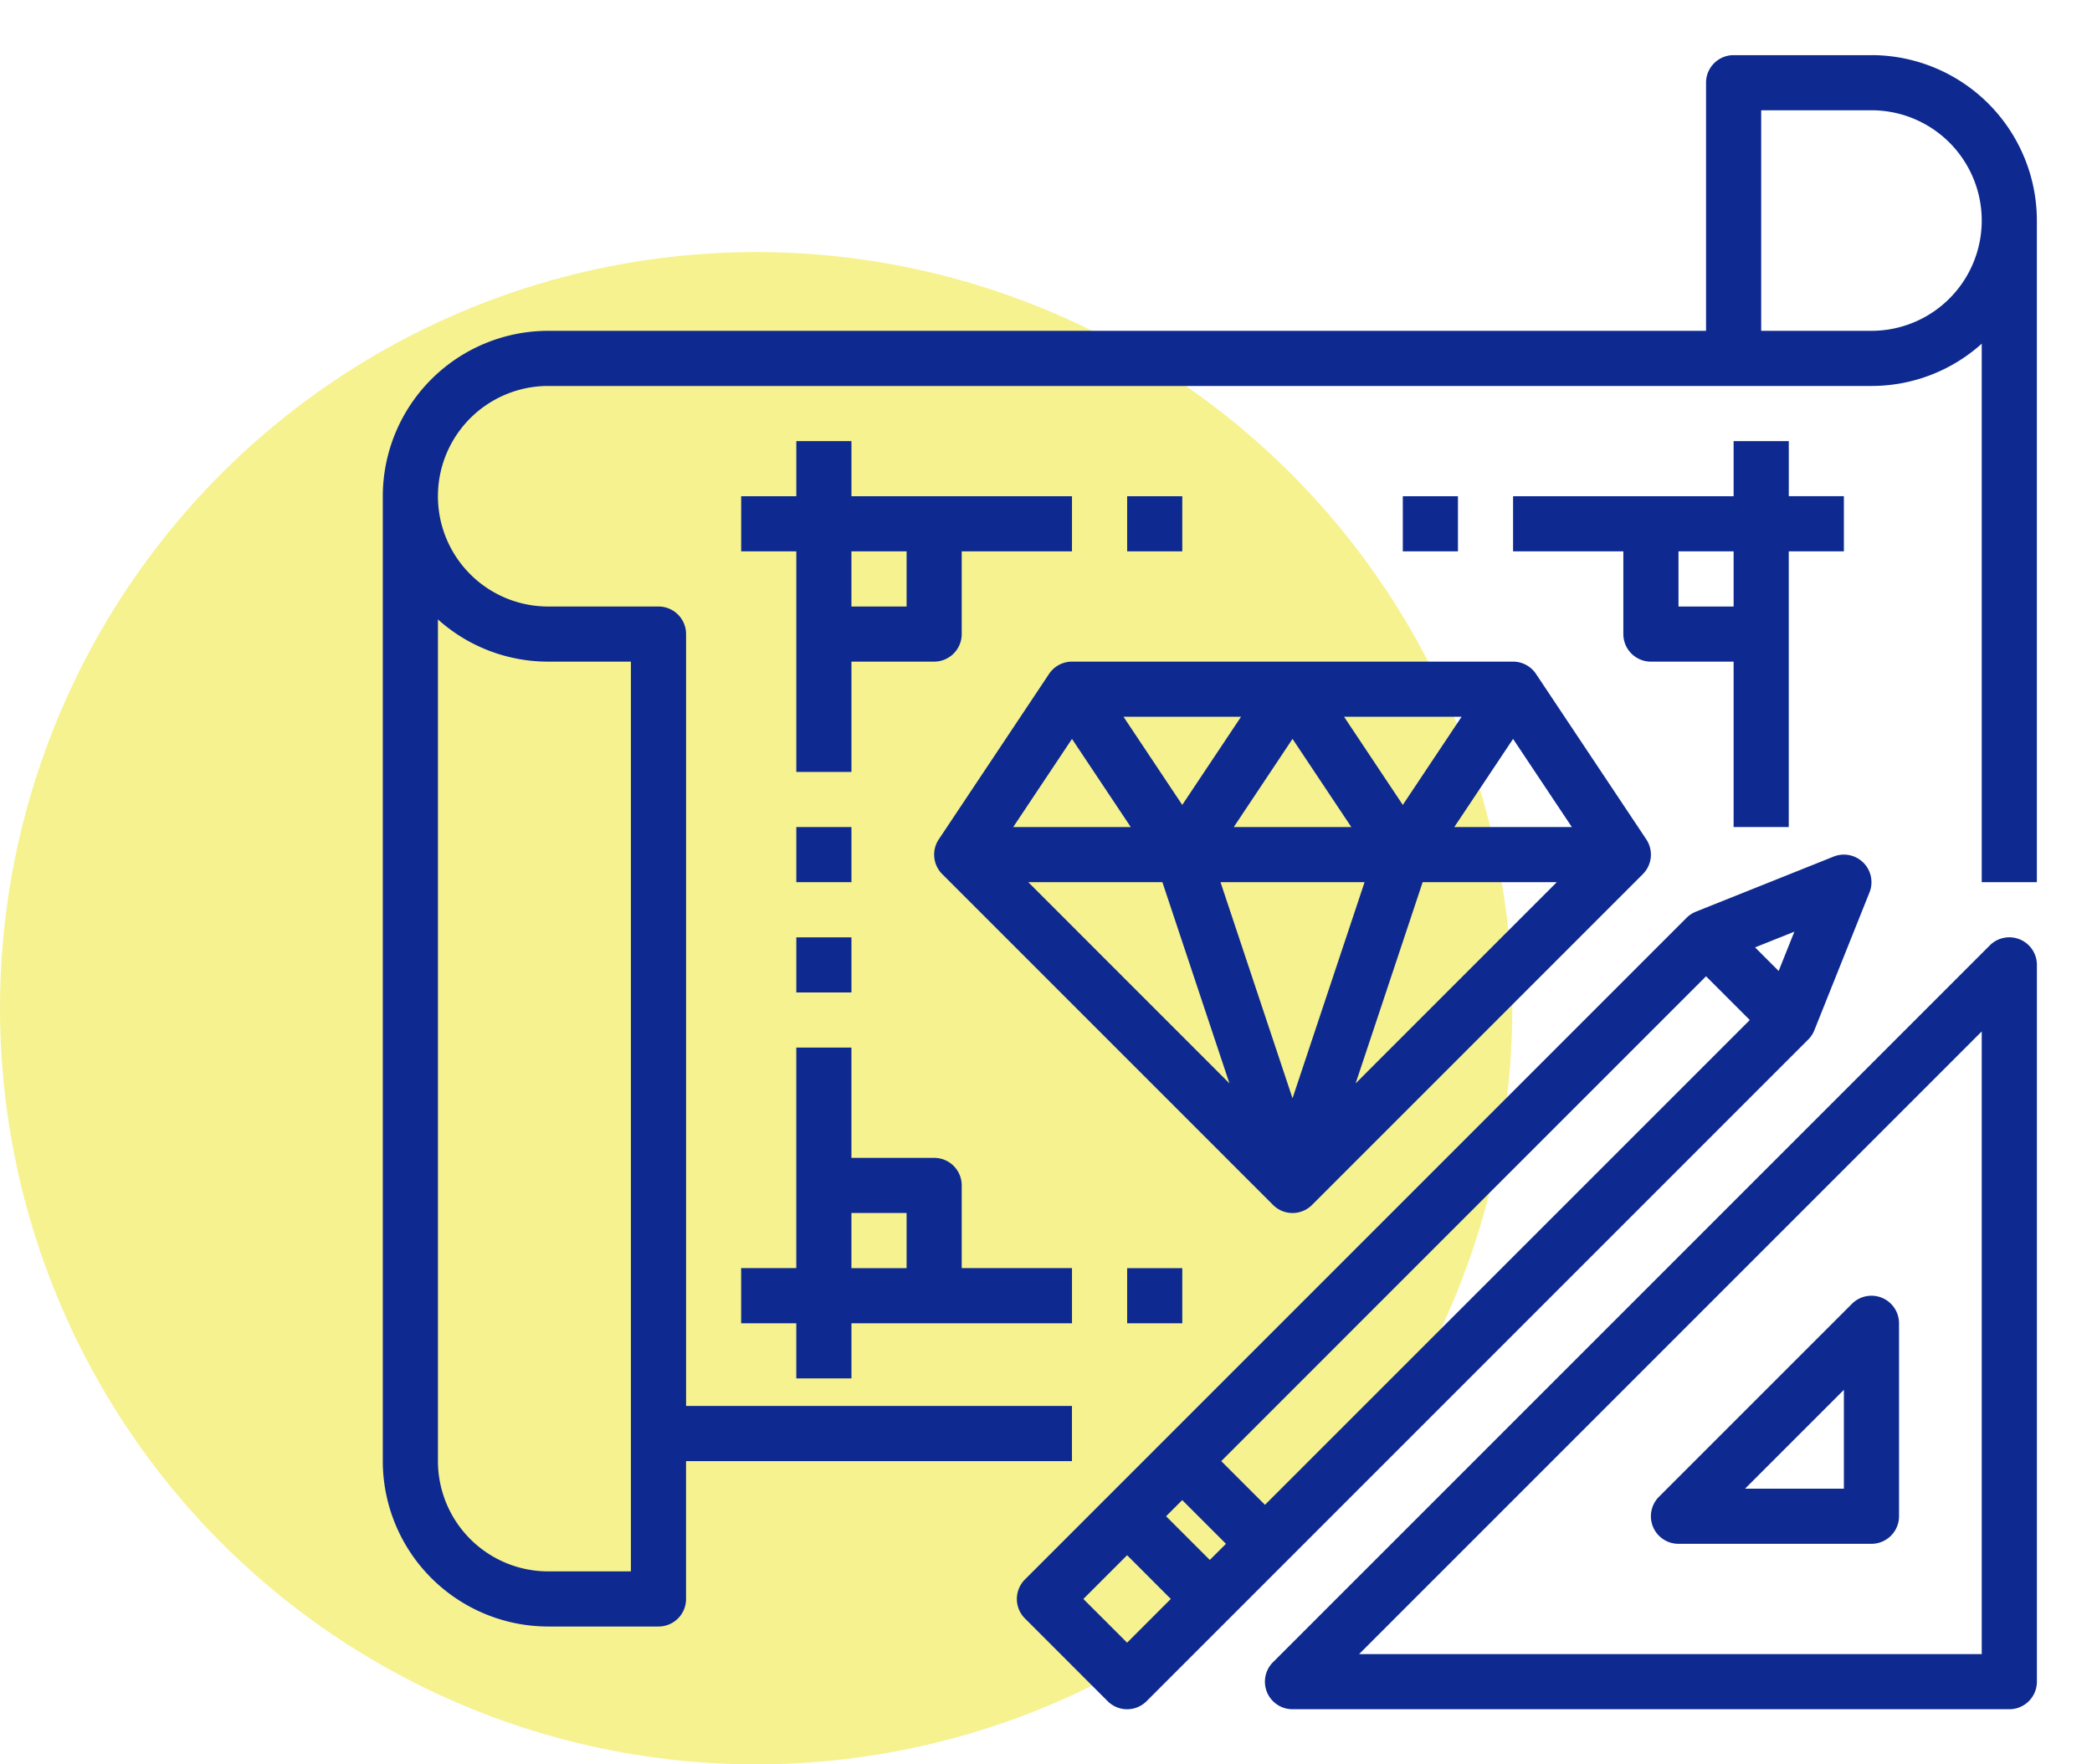 <svg width="83" height="70" fill="none" xmlns="http://www.w3.org/2000/svg"><circle cx="30" cy="40" r="30" fill="#EFE721" fill-opacity=".5"/><path d="M74.25 2.188h-5.469a1.093 1.093 0 00-1.094 1.093v9.844H21.75a6.57 6.57 0 00-6.563 6.563v38.28a6.57 6.57 0 006.563 6.563h4.375a1.092 1.092 0 001.094-1.094V57.97H42.53v-2.19H27.22V25.156a1.093 1.093 0 00-1.094-1.093H21.75a4.375 4.375 0 110-8.75h52.5a6.535 6.535 0 004.375-1.677V35h2.188V8.75a6.57 6.57 0 00-6.563-6.563zM21.75 26.25h3.281v36.094H21.75a4.38 4.38 0 01-4.375-4.375V24.575a6.536 6.536 0 004.375 1.675zm52.5-13.125h-4.375v-8.75h4.375a4.375 4.375 0 010 8.75z" fill="#0E2A90"/><path d="M40.664 64.21l3.281 3.282a1.091 1.091 0 001.547 0l26.25-26.25c.105-.105.187-.23.242-.367l2.188-5.469a1.094 1.094 0 00-1.422-1.422l-5.469 2.188a1.095 1.095 0 00-.367.242l-26.25 26.25a1.094 1.094 0 000 1.547zm28.758-23.74L50.187 59.703l-1.734-1.734 19.234-19.235 1.735 1.735zM48.64 61.25l-.641.64-1.735-1.734.641-.64 1.735 1.734zm21.928-22.727l-.935-.936 1.559-.624-.624 1.56zm-25.85 23.18l1.734 1.734-1.734 1.735-1.735-1.734 1.735-1.735zM80.137 37.27a1.094 1.094 0 00-1.192.238L50.508 65.945a1.093 1.093 0 00.773 1.868H79.72a1.095 1.095 0 001.094-1.094V38.28a1.094 1.094 0 00-.676-1.01zm-1.512 28.355H53.922l24.703-24.703v24.703z" fill="#0E2A90"/><path d="M65.583 60.575a1.093 1.093 0 001.01.675h7.657a1.095 1.095 0 001.094-1.094V52.5a1.094 1.094 0 00-1.867-.773l-7.657 7.656a1.093 1.093 0 00-.237 1.192zm7.573-5.434v3.922h-3.922l3.922-3.922zM41.621 26.737L37.246 33.3a1.093 1.093 0 00.137 1.38l13.125 13.125a1.093 1.093 0 001.547 0L65.18 34.68a1.094 1.094 0 00.136-1.38l-4.375-6.563a1.093 1.093 0 00-.91-.487h-17.5a1.095 1.095 0 00-.91.487zm7.329 6.076l2.331-3.498 2.332 3.497H48.95zM54.139 35l-2.858 8.573L48.424 35h5.715zm-8.021 0l2.66 7.982L40.797 35h5.321zM40.2 32.812l2.331-3.496 2.332 3.497H40.2zM56.445 35h5.32l-7.98 7.982L56.444 35zm-3.12-6.563h4.663l-2.332 3.497-2.331-3.497zm-6.419 3.497l-2.331-3.497h4.663l-2.332 3.497zm15.457.878H57.7l2.331-3.496 2.332 3.497zM31.594 17.5v2.188h-2.188v2.187h2.188v8.75h2.187V26.25h3.282a1.095 1.095 0 001.093-1.094v-3.281h4.375v-2.188h-8.75V17.5h-2.187zm4.375 4.375v2.188H33.78v-2.188h2.188zm-2.188 10.938h-2.187V35h2.187v-2.188zm13.125-13.125H44.72v2.187h2.187v-2.188zm-13.125 35V52.5h8.75v-2.188h-4.375v-3.28a1.091 1.091 0 00-1.093-1.094H33.78v-4.376h-2.187v8.75h-2.188V52.5h2.188v2.188h2.187zm0-6.563h2.188v2.188H33.78v-2.188zm0-10.937h-2.187v2.187h2.187v-2.188zm13.125 13.125H44.72V52.5h2.187v-2.188zM68.781 17.5v2.188h-8.75v2.187h4.375v3.281A1.093 1.093 0 0065.5 26.25h3.281v6.563h2.188V21.874h2.187v-2.188H70.97V17.5h-2.19zm0 6.563h-2.187v-2.188h2.187v2.188zm-10.937-4.375h-2.188v2.187h2.188v-2.188z" fill="#0E2A90"/></svg>